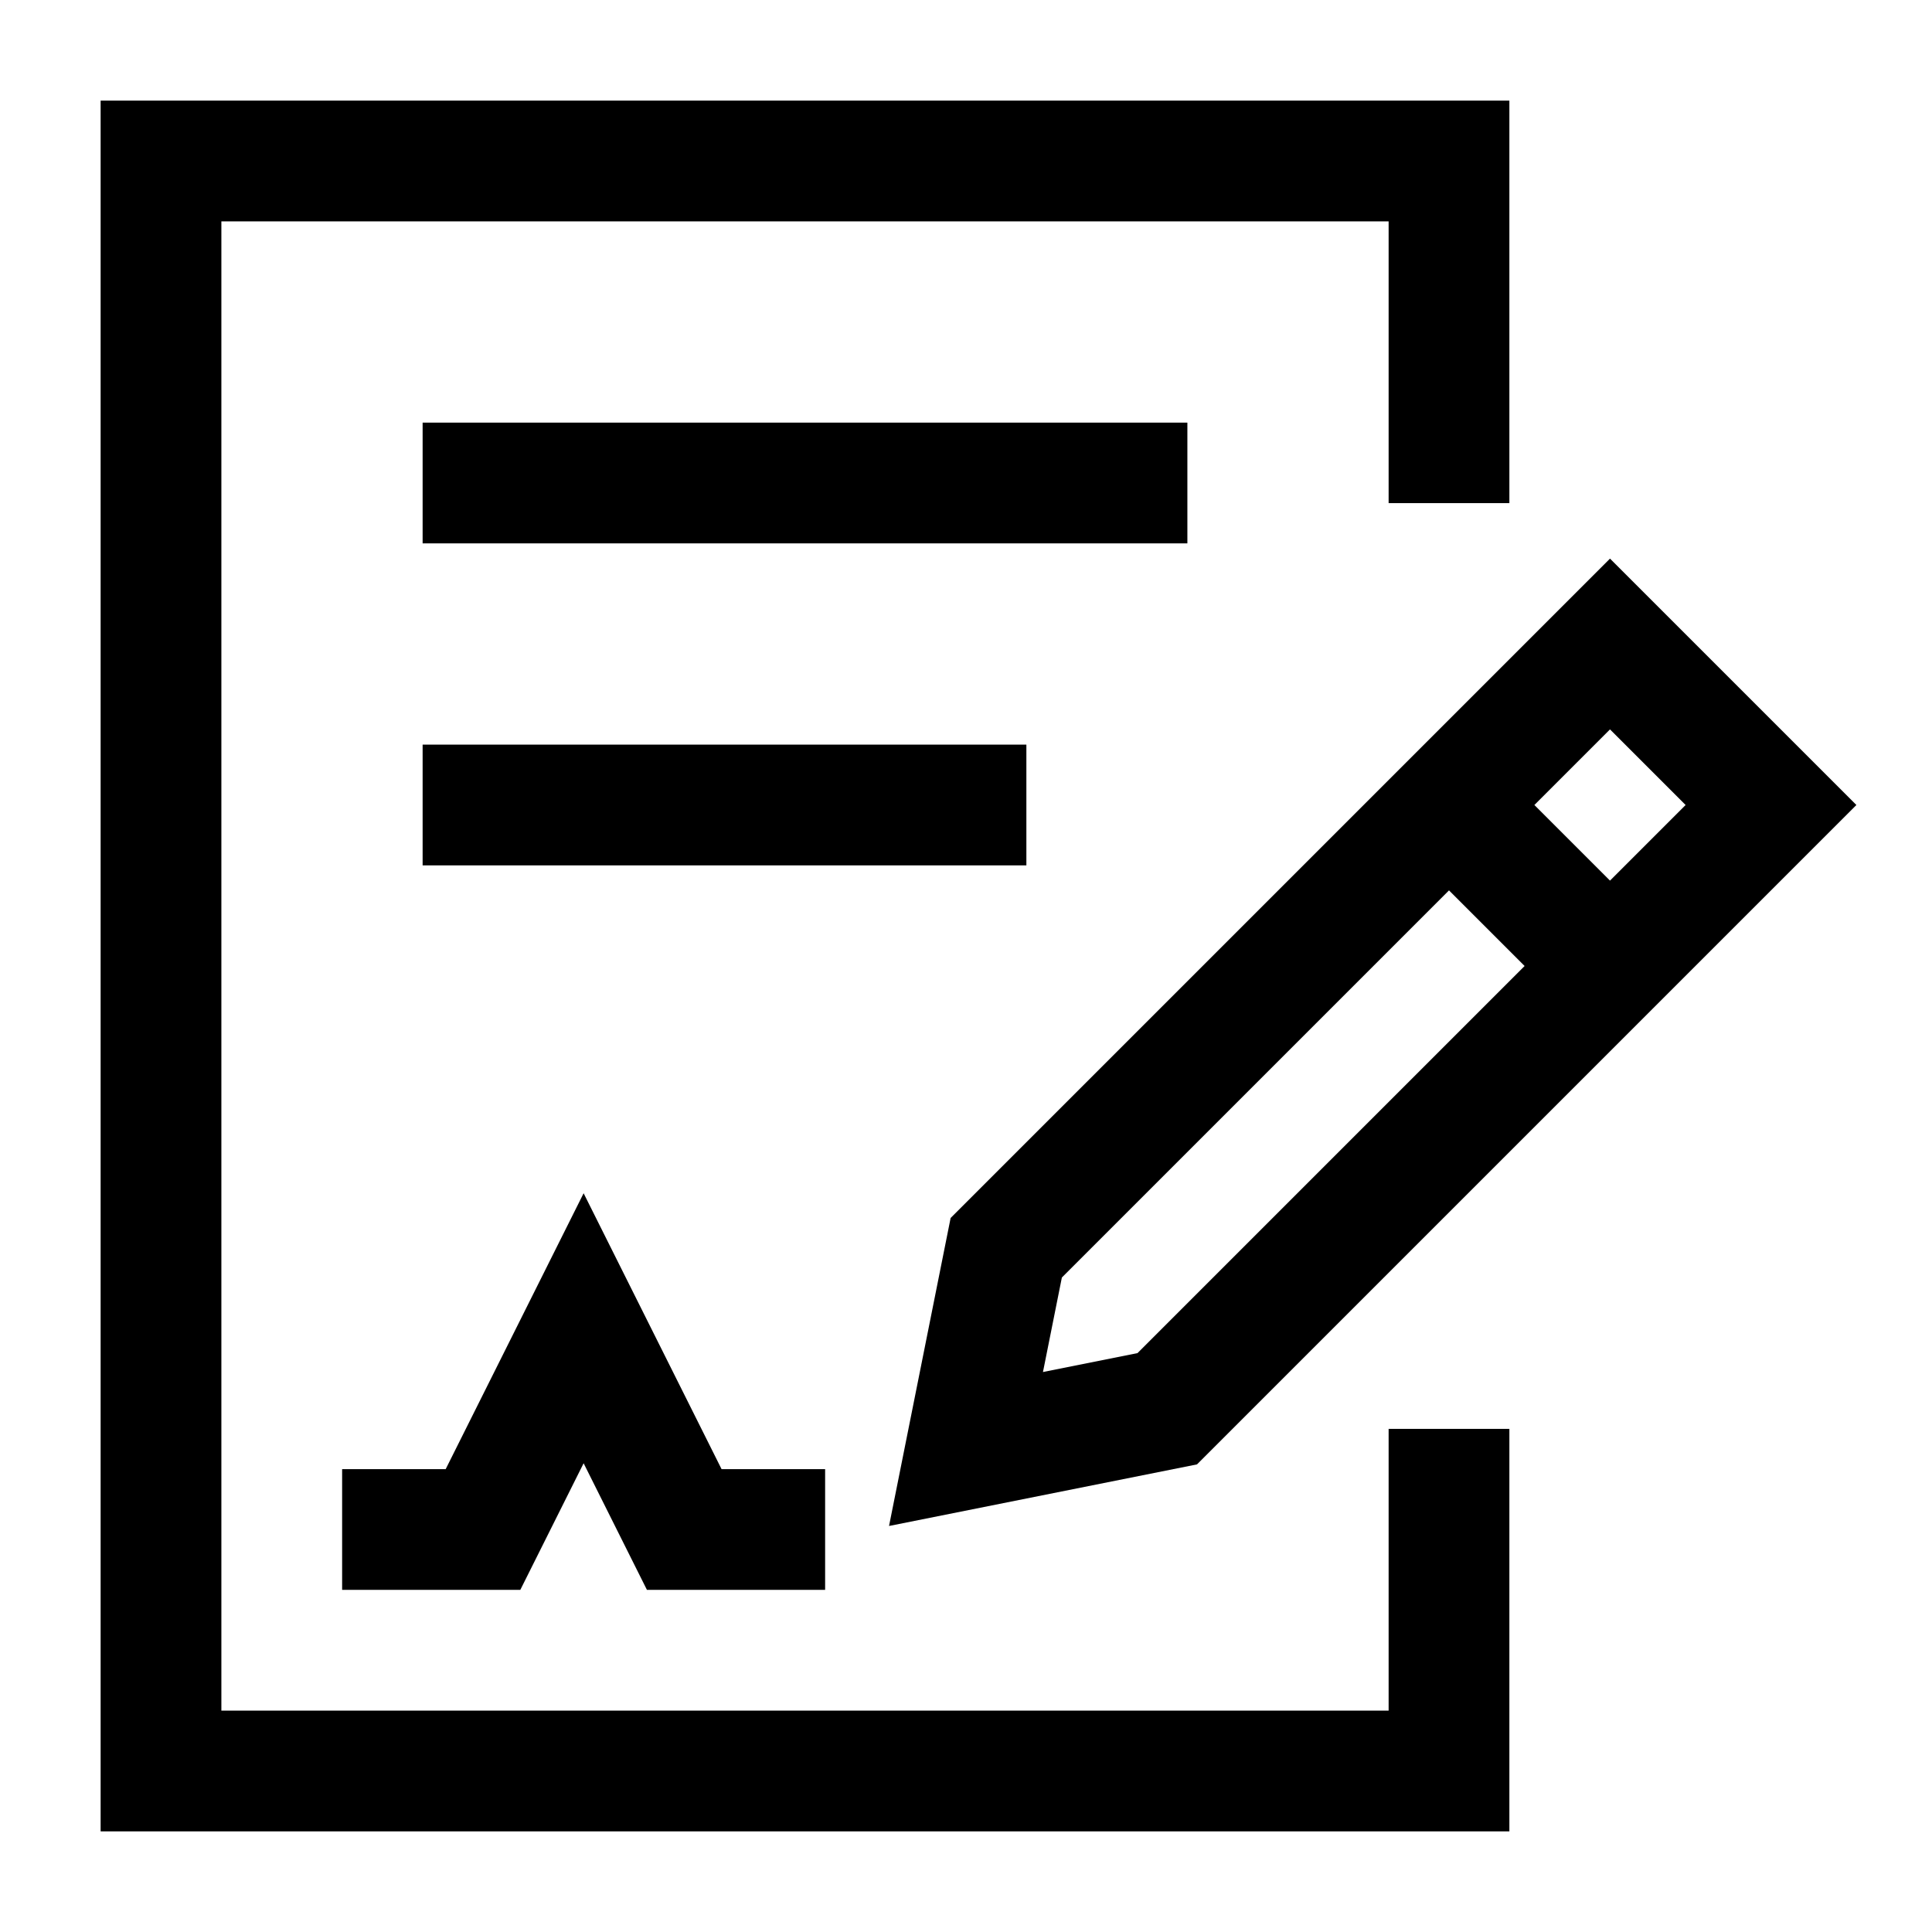<svg width="24" height="24" viewBox="0 0 24 24" fill="none" xmlns="http://www.w3.org/2000/svg">
    <path d="M18 5.5V2H2V22H18V18.5" stroke="currentColor" stroke-width="1.5" stroke-linecap="square"/>
    <path d="M18 10L12.5 15.5L12 18L14.5 17.5L20 12M18 10L20 8L22 10L20 12M18 10L20 12" stroke="currentColor" stroke-width="1.5" stroke-linecap="square"/>
    <path d="M5 19H6L7.25 16.5L8.5 19H9.5" stroke="currentColor" stroke-width="1.5" stroke-linecap="square"/>
    <path d="M6 6H14" stroke="currentColor" stroke-width="1.5" stroke-linecap="square"/>
    <path d="M6 10H12" stroke="currentColor" stroke-width="1.5" stroke-linecap="square"/>
</svg>
